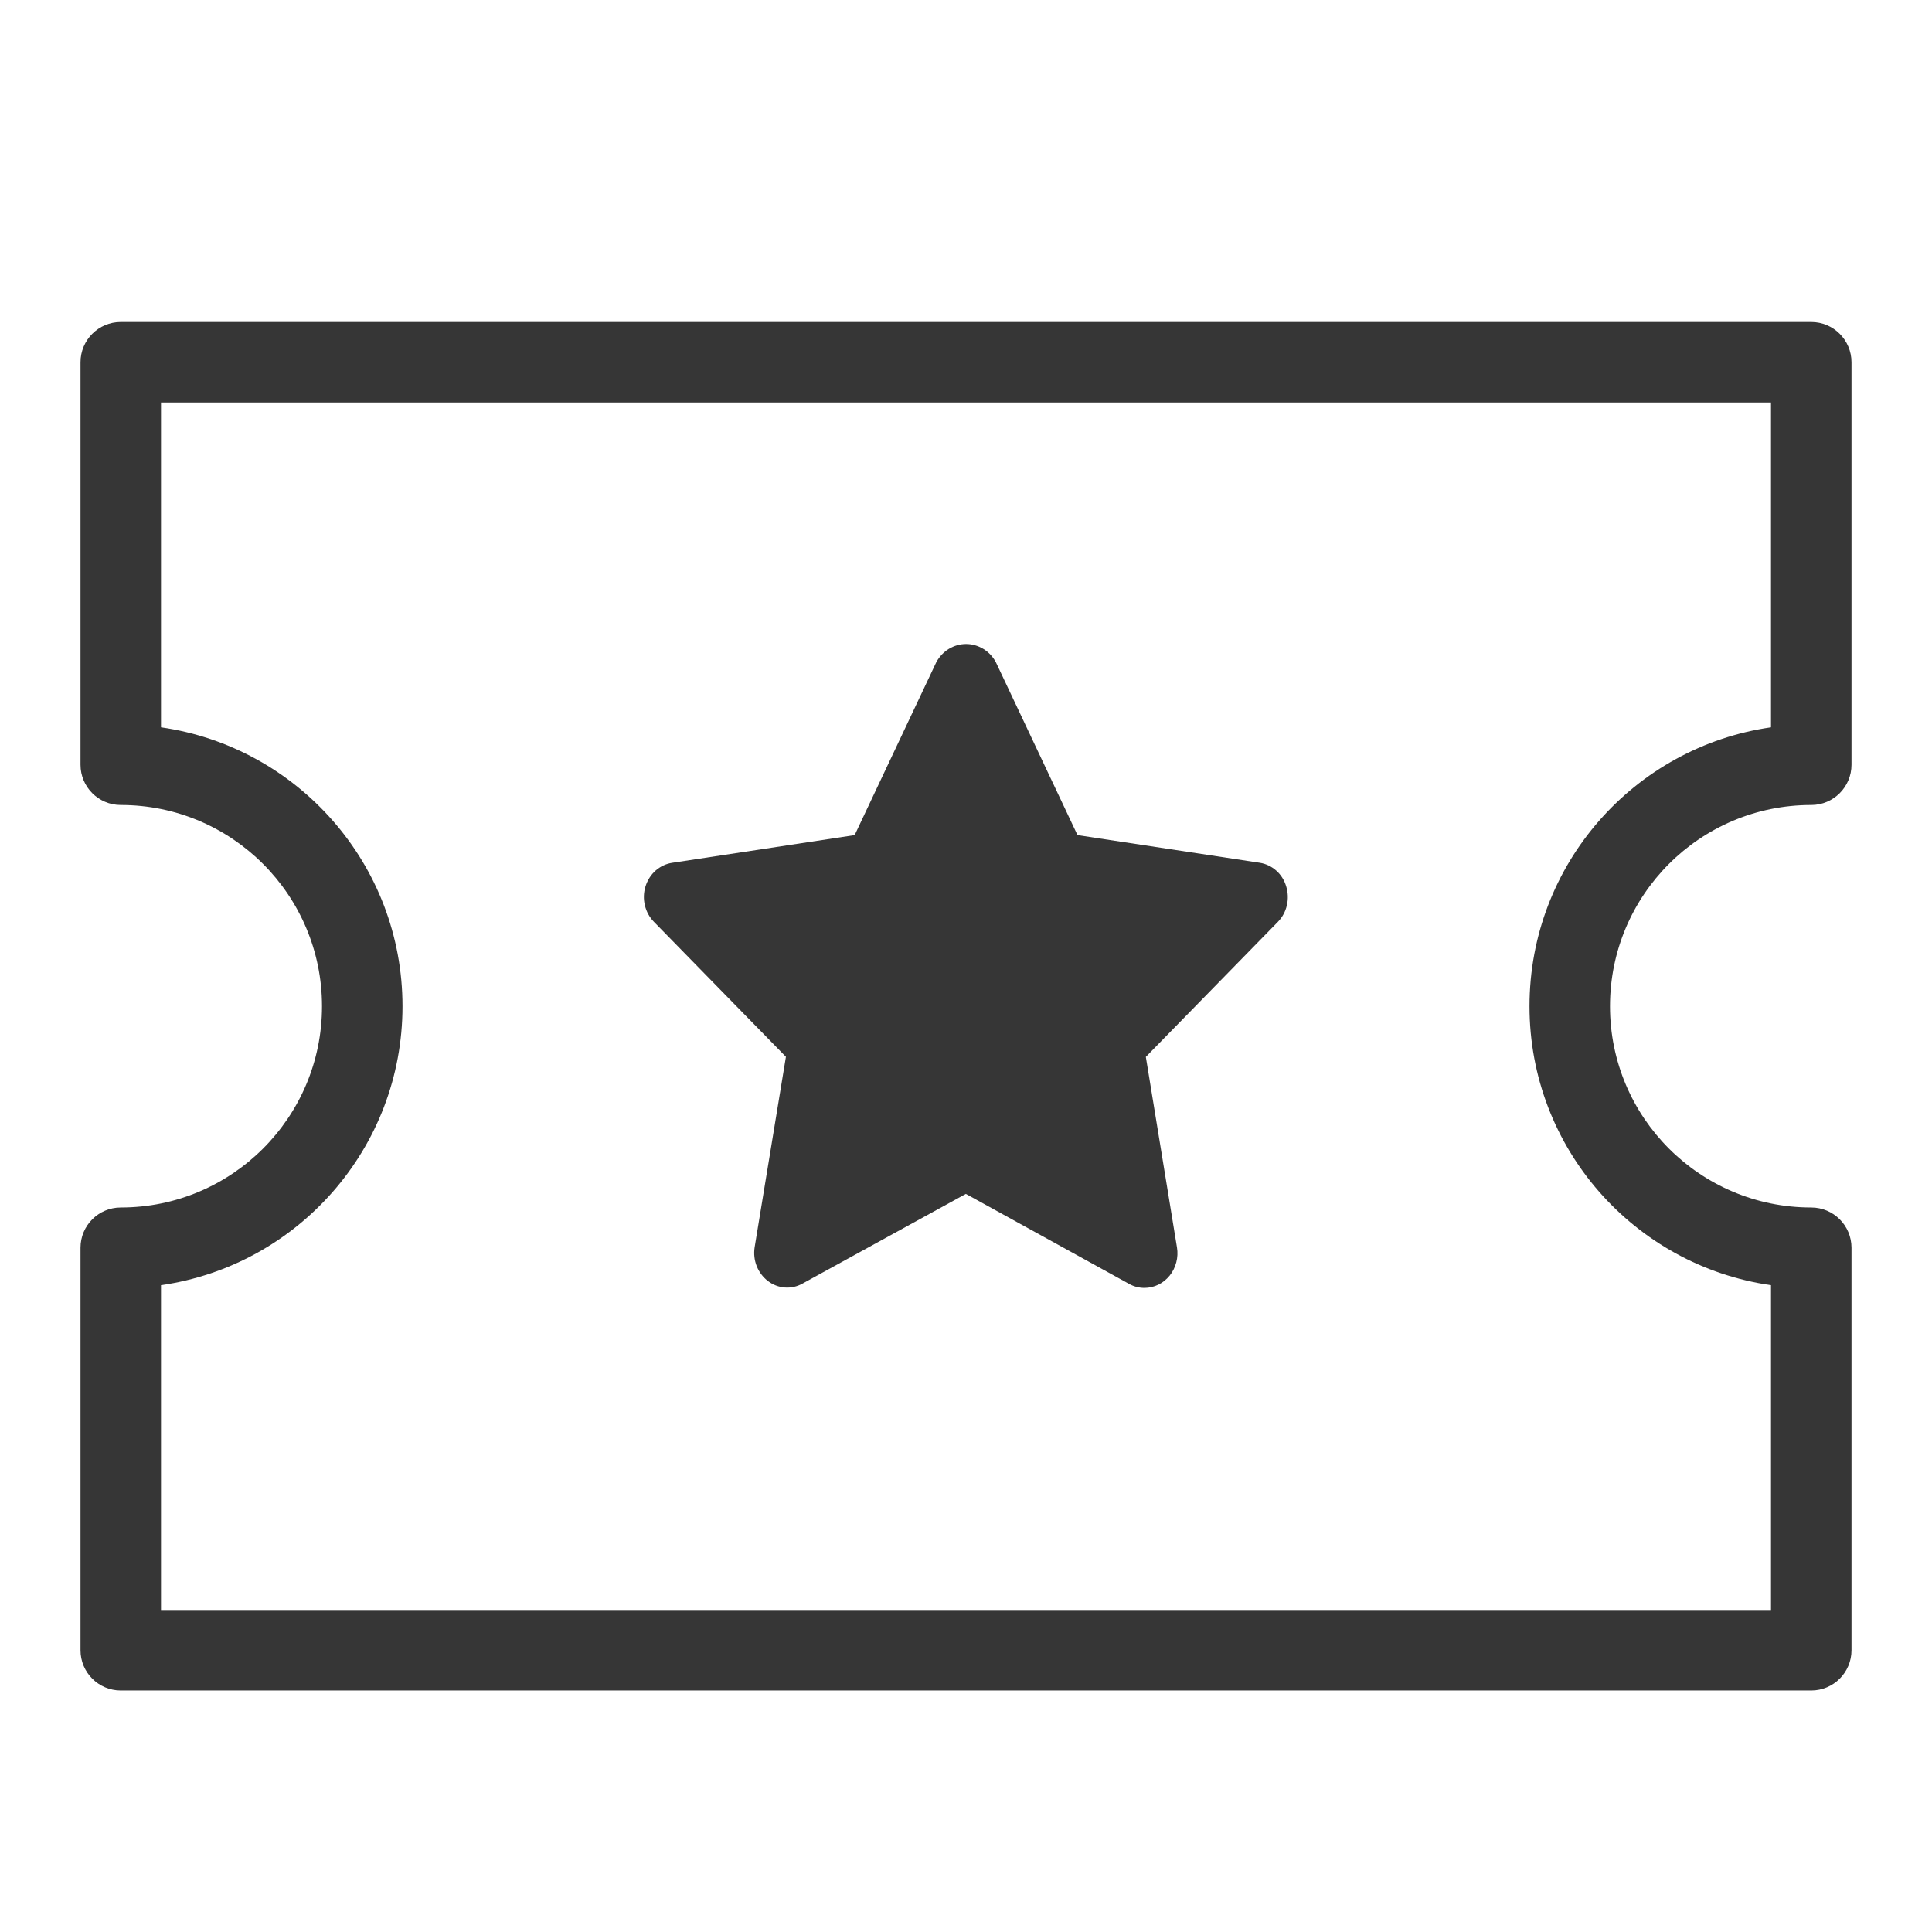 <?xml version="1.0" encoding="UTF-8"?>
<svg id="Camada_1" xmlns="http://www.w3.org/2000/svg" width="24" height="24" version="1.1" viewBox="0 0 24 24">
  <!-- Generator: Adobe Illustrator 29.1.0, SVG Export Plug-In . SVG Version: 2.1.0 Build 142)  -->
  <path d="M15.855,10.816c-.058-.052-.129-.086-.204-.098l-2.266-.344-1.015-2.15c-.037-.068-.091-.125-.156-.164-.065-.039-.138-.06-.213-.06s-.148.021-.213.06c-.065.039-.118.096-.156.164l-1.015,2.15-2.266.344c-.076.011-.147.045-.206.096-.059.052-.102.12-.126.196-.024.076-.027.158-.008.236.018.078.057.149.112.205l1.64,1.677-.389,2.368c-.012.078-.003.159.026.232.029.073.077.137.138.184.062.048.135.076.211.082s.153-.011.22-.049l2.029-1.114,2.028,1.118c.058.033.124.05.19.05.06,0,.119-.014.173-.04.054-.026.102-.065.141-.113s.066-.104.082-.164c.016-.06.019-.124.009-.185l-.387-2.368,1.64-1.677c.055-.056.094-.127.112-.206.018-.078.015-.16-.009-.237-.023-.076-.066-.144-.124-.195Z" fill="#363636" fill-rule="evenodd"/>
  <path d="M22.5,10c.276,0,.5-.224.5-.5v-5c0-.276-.224-.5-.5-.5H1.5c-.276,0-.5.224-.5.5v5c0,.276.224.5.5.5,1.381,0,2.5,1.119,2.5,2.5s-1.119,2.5-2.5,2.5c-.276,0-.5.224-.5.5v5c0,.276.224.5.5.5h21c.276,0,.5-.224.5-.5v-5c0-.276-.224-.5-.5-.5-1.381,0-2.5-1.119-2.5-2.5s1.119-2.5,2.5-2.5ZM22,15.965v4.035H2v-4.035c1.696-.243,3-1.701,3-3.465s-1.304-3.222-3-3.465v-4.035h20v4.035c-1.696.243-3,1.701-3,3.465s1.304,3.222,3,3.465Z" fill="#363636" fill-rule="evenodd"/>
</svg>